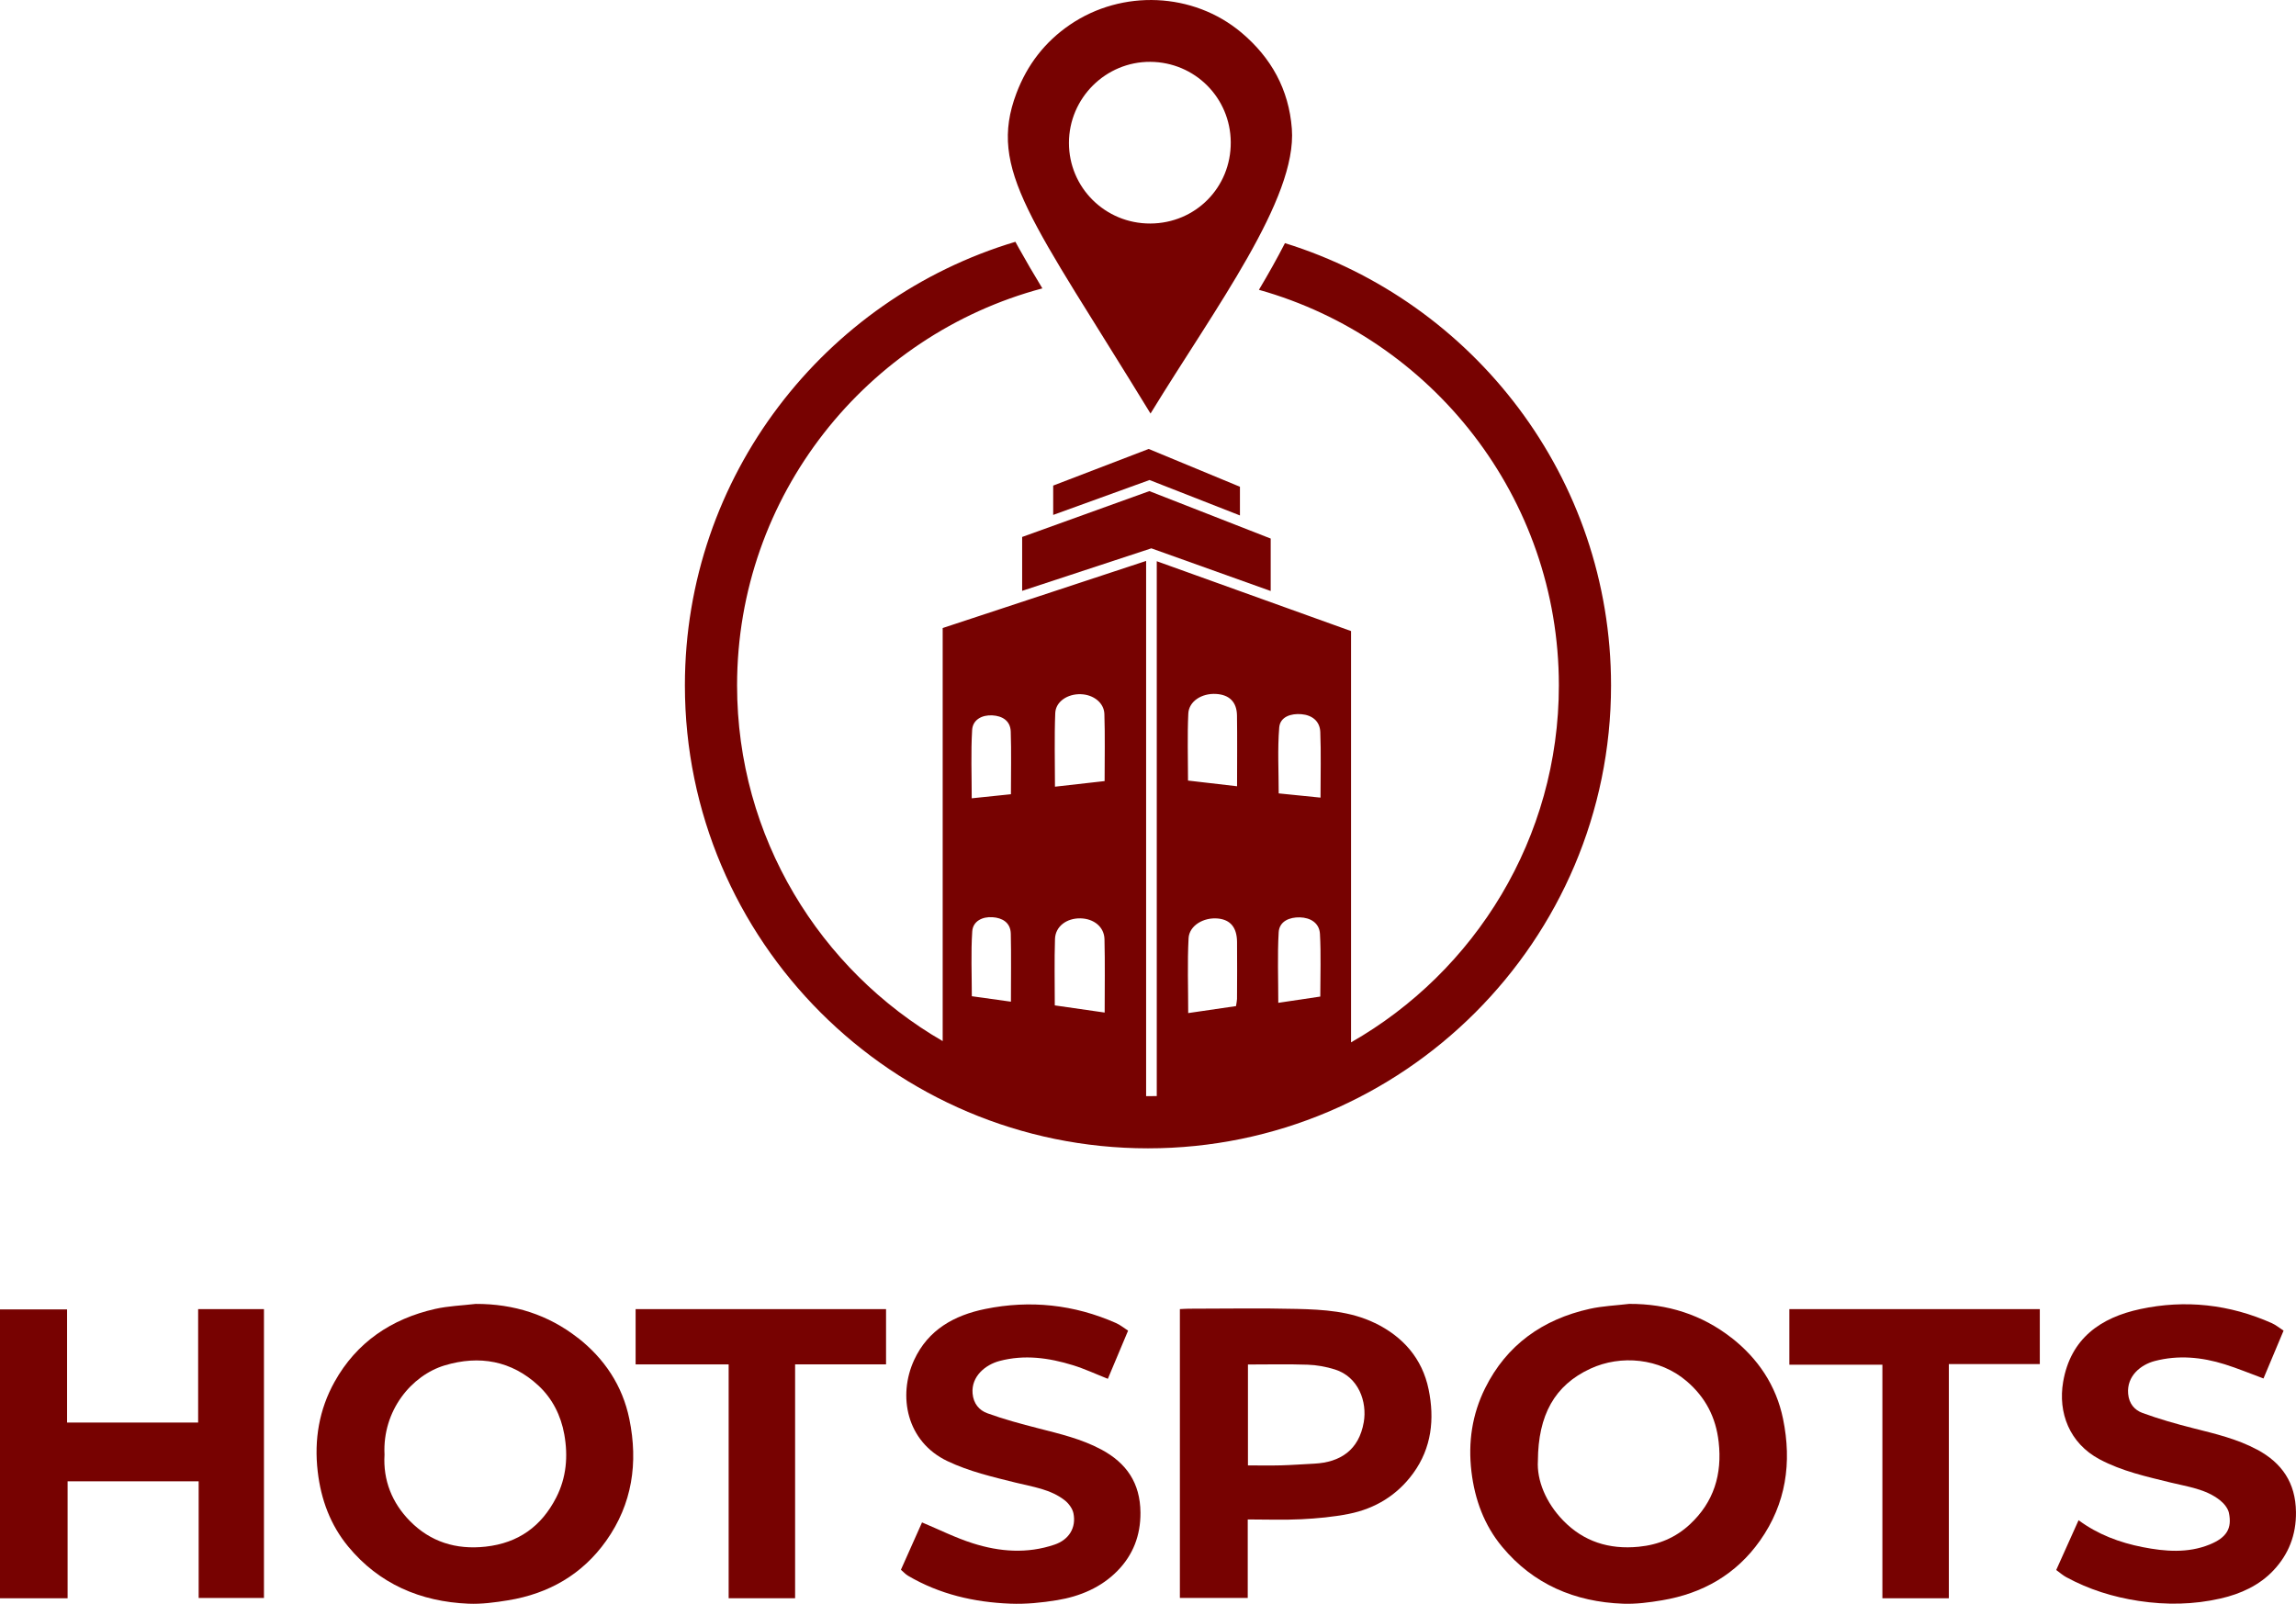 <?xml version="1.0" encoding="UTF-8"?>
<svg id="Layer_2" data-name="Layer 2" xmlns="http://www.w3.org/2000/svg" viewBox="0 0 880.08 614.94">
  <defs>
    <style>
      .cls-1 {
        fill: #770201;
      }
    </style>
  </defs>
  <g id="Layer_1-2" data-name="Layer 1">
    <g>
      <g>
        <path class="cls-1" d="M221.48,512.96c-11.31-8.86-24.54-13.08-39.14-13.02-5.18,.61-10.46,.78-15.52,1.92-16.79,3.79-30.17,12.82-38.59,27.97-5.88,10.57-7.87,22.1-6.45,34.35,1.25,10.81,4.9,20.56,11.68,28.78,11.83,14.34,27.68,21.13,46.06,21.92,5.06,.22,10.22-.48,15.25-1.3,15.57-2.54,28.45-9.91,37.61-22.85,9.98-14.09,12.28-29.86,8.86-46.63-2.63-12.91-9.66-23.26-19.75-31.17Zm-8.29,61.24c-5.65,11.01-14.47,17.42-27.06,18.81-11.35,1.25-21.14-1.84-29-9.82-6.85-6.96-10.34-15.63-9.74-25.46-.85-16.97,10.43-30.43,23.1-34.23,13.27-3.98,25.61-1.78,35.88,7.74,5.32,4.93,8.63,11.44,9.93,18.73,1.5,8.39,.81,16.59-3.11,24.23Z"/>
        <path class="cls-1" d="M663.66,512.91c-11.33-8.85-24.56-13.04-39.16-12.98-5.07,.61-10.23,.8-15.18,1.91-17.95,4-31.83,13.8-40.07,30.43-4.95,9.98-6.58,20.68-5.23,31.99,1.29,10.8,4.93,20.55,11.73,28.76,11.94,14.42,27.91,21.19,46.42,21.87,4.95,.18,10-.48,14.92-1.31,15.53-2.61,28.41-9.92,37.56-22.91,9.97-14.13,12.24-29.89,8.81-46.64-2.64-12.89-9.69-23.24-19.8-31.14Zm-15.89,71.54c-5.46,5.08-11.98,7.85-19.64,8.6-11.37,1.12-21.13-2.01-28.93-10.04-6.71-6.91-10.16-15.49-9.71-22.89,.1-17.52,6.37-28.99,20.12-35.35,11.7-5.41,26.55-4.05,36.87,4.77,7.23,6.18,11.23,13.83,12.3,23.34,1.4,12.41-1.86,23.05-11.01,31.56Z"/>
        <path class="cls-1" d="M75.95,545.43H25.71v-43.38H0v110.75H25.91v-44.84h50.24v44.73h25.03v-110.75h-25.23v43.49Z"/>
        <path class="cls-1" d="M526.99,507.27c-9.39-4.56-19.68-5.16-29.85-5.41-13.82-.34-27.66-.09-41.49-.08-1.09,0-2.18,.1-3.39,.15v110.75h26.01v-30.1c7.13,0,13.86,.26,20.57-.08,6.07-.31,12.19-.87,18.15-2.05,10.14-2.01,18.59-7.17,24.72-15.6,7.06-9.71,8.22-20.8,5.89-32.14-2.43-11.83-9.82-20.23-20.61-25.46Zm-4.25,38.04c-1.85,10.64-8.94,15.37-18.98,15.88-4.23,.21-8.46,.53-12.69,.65-4.14,.11-8.28,.02-12.72,.02v-38.69c7.72,0,15.33-.18,22.92,.08,3.48,.12,7.04,.77,10.37,1.81,9.16,2.86,12.45,12.45,11.1,20.25Z"/>
        <path class="cls-1" d="M422.1,555.75c-7.58-4.06-15.84-5.98-24.07-8.1-6.59-1.7-13.21-3.46-19.59-5.79-3.08-1.13-5.3-3.65-5.64-7.58-.56-6.62,5-11.05,10.33-12.46,9.56-2.53,18.92-1.22,28.13,1.62,4.49,1.38,8.78,3.4,13.39,5.22,2.61-6.2,5.16-12.28,7.76-18.47-1.63-1.04-3.01-2.2-4.6-2.9-16.13-7.14-32.97-8.91-50.15-5.41-11.8,2.4-21.9,7.91-27.27,19.58-6.31,13.72-2.93,31.29,12.78,38.76,8.37,3.98,17.24,6.03,26.12,8.24,6.49,1.62,13.35,2.49,18.83,6.78,1.52,1.19,2.97,3.15,3.34,4.98,1.13,5.55-1.73,10.14-7.23,12.01-10.5,3.58-21.08,2.77-31.39-.52-6.63-2.11-12.93-5.28-19.42-7.99-2.51,5.64-5.28,11.85-8.09,18.15,1,.86,1.76,1.72,2.7,2.28,12.09,7.13,25.39,10.18,39.22,10.72,5.96,.24,12.04-.37,17.94-1.34,8.77-1.44,16.95-4.88,23.2-11.3,5.89-6.04,8.82-13.47,8.76-22.28-.09-11.39-5.37-19.02-15.05-24.21Z"/>
        <path class="cls-1" d="M865.15,555.8c-7.66-4.11-16.04-6.07-24.39-8.18-6.6-1.67-13.18-3.54-19.56-5.88-2.98-1.09-5.13-3.54-5.46-7.33-.6-6.87,4.91-11.19,10.18-12.57,9.05-2.37,18.03-1.5,26.83,1.25,4.92,1.54,9.7,3.53,14.87,5.44,2.54-6.06,5.12-12.2,7.7-18.35-1.67-1.08-2.97-2.17-4.46-2.84-16.23-7.24-33.22-9.12-50.47-5.42-15.17,3.25-26.71,11.24-29.57,27.93-2.01,11.74,2.39,23.5,13.97,29.67,8.6,4.58,17.96,6.62,27.29,8.92,6.5,1.6,13.35,2.44,18.83,6.75,1.52,1.2,3.09,3.08,3.46,4.88,1.22,5.89-.79,9.45-7.43,12.14-8.34,3.38-17.09,2.66-25.64,.98-8.81-1.73-17.19-4.86-24.56-10.32-2.83,6.3-5.58,12.43-8.57,19.09,1.33,.96,2.49,2.02,3.83,2.74,8.7,4.73,17.92,7.62,27.79,9.12,10.62,1.61,21.05,1.43,31.42-.94,7.65-1.75,14.84-5.02,20.25-10.79,5.77-6.15,8.72-13.54,8.61-22.35-.14-11.26-5.39-18.84-14.92-23.96Z"/>
        <path class="cls-1" d="M243.64,523.13h35.66v89.66h25.47v-89.67h34.86v-21.18h-95.99v21.19Z"/>
        <path class="cls-1" d="M685.88,523.25h35.66v89.55h25.47v-89.79h34.87v-21.07h-96v21.31Z"/>
      </g>
      <g>
        <path class="cls-1" d="M492.54,93.21c-2.98,5.83-6.35,11.81-9.98,17.91,66.25,18.6,114.97,79.55,114.97,151.66,0,58.55-32.12,109.74-79.66,136.88V241.96c-25-8.99-49.48-17.79-74.47-26.78v205.07c-1.12,.02-2.24,.04-3.37,.04-.24,0-.47,0-.71,0V215.07c-26.42,8.72-52.02,17.17-77.98,25.73v158.38c-47.07-27.26-78.81-78.19-78.81-136.39,0-72.85,49.73-134.3,117.02-152.22-3.42-5.65-6.45-10.81-9.1-15.6-.4-.72-.8-1.45-1.18-2.16h0s-.04-.07-.06-.1c-73.19,21.91-126.68,89.86-126.68,170.08,0,97.87,79.63,177.5,177.5,177.5s177.5-79.63,177.5-177.5c0-79.6-52.67-147.13-125-169.57Zm-36.95,266.54c.26-4.9,5.8-8.1,11.24-7.58,4.76,.46,7.27,3.39,7.34,8.92,.08,7.31,.01,14.62-.01,21.93-.01,.66-.18,1.31-.38,2.73-6.09,.89-11.94,1.75-18.33,2.68,0-9.85-.35-19.29,.14-28.68Zm34.75-80.81c.35-4.15,4.52-5.44,8.48-5.11,4.1,.34,7.1,2.64,7.26,6.84,.32,8.08,.09,16.18,.09,25.15-5.74-.58-10.65-1.08-16.03-1.62,0-8.56-.48-16.96,.2-25.26Zm-.21,78.52c.25-4.27,4.18-5.82,8.11-5.73,4.02,.1,7.48,2.11,7.71,6.34,.44,7.89,.13,15.82,.13,24.03-5.45,.81-10.46,1.56-16.1,2.4,0-9.32-.36-18.2,.15-27.04Zm-34.64-83.85c.22-4.76,5.19-7.86,10.64-7.54,5.06,.29,7.94,3.06,8.02,8.24,.13,8.76,.03,17.53,.03,27.15-6.72-.78-12.57-1.45-18.8-2.18,0-8.82-.29-17.26,.11-25.67Zm-82.82,83.51c.26-3.98,3.94-5.7,7.75-5.45,3.75,.24,6.93,2.03,7.03,6.32,.19,8.44,.05,16.88,.05,26.07-5.26-.73-9.83-1.37-14.99-2.09,0-8.41-.38-16.66,.16-24.85Zm31.82-83.72c.18-4.45,4.8-7.41,9.82-7.23,4.78,.16,8.87,3.24,9.01,7.58,.28,8.42,.09,16.86,.09,25.73-6.37,.72-12.39,1.4-19.03,2.15,0-9.77-.26-19.01,.11-28.23Zm-.1,86.63c.15-4.84,4.45-8.02,9.77-7.92,5.1,.11,9.08,3.25,9.2,7.98,.23,9.13,.07,18.27,.07,28.14-6.6-.95-12.71-1.83-19.12-2.75,0-8.83-.19-17.15,.08-25.45Zm-31.76-80.15c.24-3.94,3.76-5.79,7.68-5.6,3.87,.2,6.98,2.04,7.12,6.24,.26,7.79,.07,15.6,.07,24-5.24,.54-9.83,1.02-15.03,1.56,0-9.02-.35-17.63,.16-26.2Z"/>
        <path class="cls-1" d="M495.18,49.37c-1.14-15.1-7.94-27.31-19.39-36.92-18.4-15.43-45.6-16.61-65.62-3-9.65,6.57-16.46,15.43-20.57,26.33-11.1,29.43,5.88,48.33,51.41,122.78,24.9-40.72,56.2-82.31,54.17-109.19Zm-54.25-25.66c17.05,.11,30.71,13.74,30.83,30.8,.13,17.34-13.49,31.12-30.84,31.19-17.27,.06-31.21-13.77-31.18-30.94,.02-17.16,14.09-31.16,31.19-31.05Z"/>
        <path class="cls-1" d="M487.07,206.49v20.11c-15.45-5.53-30.55-10.93-45.75-16.36-16.35,5.38-32.72,10.77-49.52,16.3v-20.66c16.25-5.86,32.47-11.71,48.76-17.58,15.48,6.06,30.91,12.09,46.5,18.19Z"/>
        <path class="cls-1" d="M440.29,172.13c11.69,4.84,23.32,9.66,34.99,14.5v11c-11.83-4.64-23.2-9.09-34.65-13.58-12.19,4.42-24.35,8.82-36.93,13.38v-11.25c12-4.6,24.21-9.29,36.59-14.04Z"/>
      </g>
    </g>
  </g>
</svg>